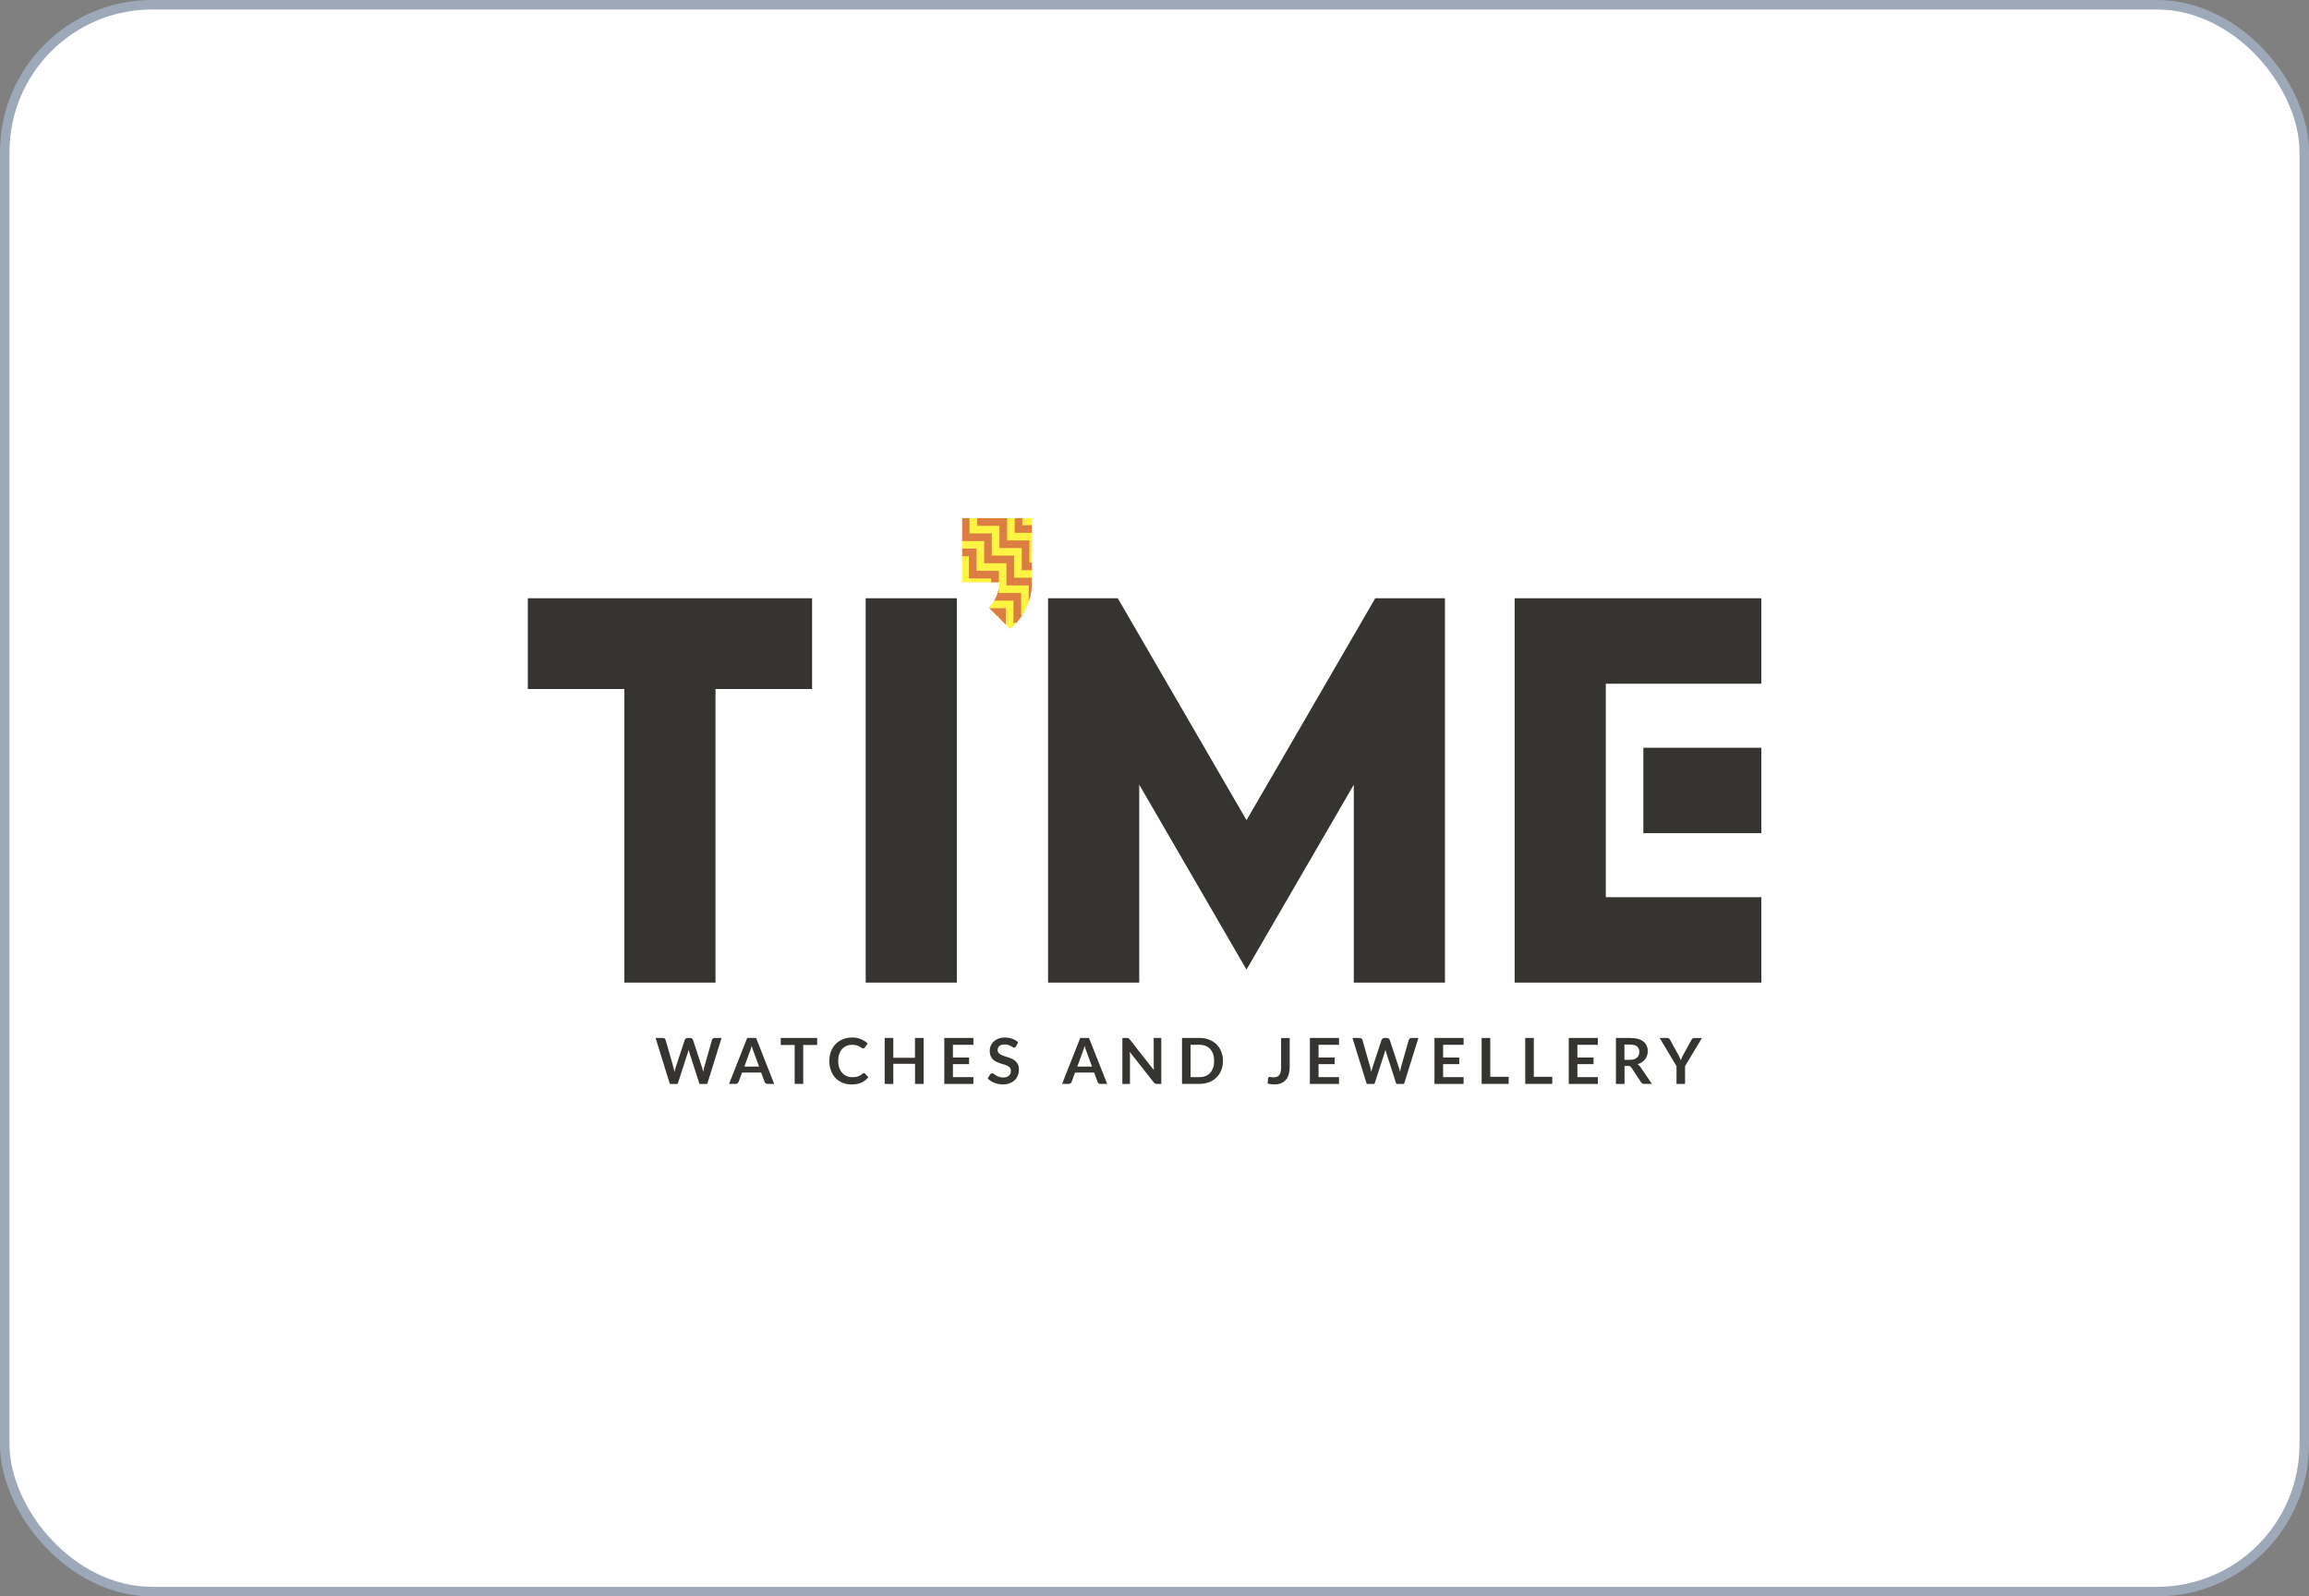 <svg width="243" height="168" viewBox="0 0 243 168" fill="none" xmlns="http://www.w3.org/2000/svg">
<rect x="0" y="0" width="243" height="168" fill="#808080" stroke="none"/>
<rect x="0.5" y="0.5" width="242" height="167" rx="15.5" fill="white"/>
<rect x="0.5" y="0.5" width="242" height="167" rx="15.5" stroke="#9DA8B9"/>
<path fill-rule="evenodd" clip-rule="evenodd" d="M131.181 102.04L119.894 82.579V103.405H110.3V62.963H117.638L131.186 86.315L144.73 62.963H152.068V103.405H142.473V82.584L131.181 102.04ZM75.937 109.236L74.43 114.071H73.613L72.553 110.771C72.524 110.693 72.495 110.592 72.47 110.475C72.456 110.534 72.441 110.582 72.431 110.635C72.417 110.683 72.402 110.732 72.388 110.771L71.318 114.071H70.496L68.993 109.236H69.747C69.825 109.236 69.893 109.256 69.941 109.29C69.995 109.324 70.029 109.377 70.048 109.44L70.875 112.329C70.89 112.402 70.909 112.479 70.929 112.561C70.943 112.644 70.963 112.736 70.982 112.823C71.002 112.731 71.021 112.644 71.04 112.561C71.065 112.479 71.084 112.402 71.109 112.329L72.062 109.44C72.081 109.386 72.115 109.343 72.169 109.299C72.222 109.256 72.285 109.236 72.363 109.236H72.626C72.704 109.236 72.772 109.256 72.82 109.295C72.869 109.333 72.908 109.382 72.932 109.44L73.88 112.329C73.929 112.465 73.968 112.624 74.007 112.808C74.036 112.634 74.07 112.474 74.104 112.329L74.931 109.44C74.945 109.386 74.975 109.338 75.033 109.295C75.087 109.256 75.154 109.232 75.228 109.232H75.937V109.236ZM79.881 112.242L79.293 110.635C79.264 110.563 79.235 110.48 79.201 110.384C79.171 110.287 79.137 110.18 79.108 110.064C79.079 110.175 79.05 110.282 79.016 110.384C78.982 110.485 78.953 110.567 78.923 110.645L78.335 112.247H79.881V112.242ZM81.477 114.067H80.776C80.698 114.067 80.635 114.047 80.582 114.009C80.533 113.97 80.494 113.921 80.47 113.863L80.105 112.876H78.092L77.727 113.863C77.708 113.917 77.674 113.96 77.625 114.004C77.572 114.047 77.508 114.067 77.43 114.067H76.725L78.636 109.232H79.57L81.477 114.067ZM85.994 109.972H84.531V114.067H83.631V109.972H82.167V109.232H85.999V109.972H85.994ZM90.901 112.929C90.95 112.929 90.993 112.949 91.032 112.987L91.387 113.37C91.188 113.612 90.95 113.8 90.658 113.931C90.371 114.062 90.026 114.125 89.622 114.125C89.262 114.125 88.936 114.062 88.649 113.941C88.362 113.82 88.115 113.65 87.91 113.428C87.706 113.21 87.55 112.949 87.443 112.644C87.336 112.344 87.278 112.01 87.278 111.652C87.278 111.289 87.336 110.955 87.453 110.654C87.57 110.355 87.735 110.093 87.944 109.875C88.158 109.658 88.406 109.488 88.703 109.367C88.995 109.246 89.32 109.188 89.675 109.188C90.03 109.188 90.342 109.246 90.619 109.362C90.891 109.479 91.125 109.628 91.319 109.817L91.018 110.233C91.003 110.262 90.979 110.287 90.95 110.306C90.921 110.325 90.882 110.335 90.833 110.335C90.799 110.335 90.765 110.325 90.731 110.306C90.697 110.287 90.658 110.262 90.614 110.238C90.57 110.209 90.522 110.18 90.468 110.146C90.415 110.112 90.347 110.083 90.274 110.054C90.201 110.025 90.113 110.001 90.021 109.982C89.924 109.962 89.812 109.953 89.68 109.953C89.462 109.953 89.267 109.991 89.087 110.069C88.907 110.146 88.752 110.258 88.62 110.403C88.489 110.548 88.387 110.727 88.319 110.935C88.246 111.148 88.212 111.385 88.212 111.656C88.212 111.927 88.251 112.169 88.328 112.382C88.406 112.595 88.508 112.774 88.64 112.915C88.771 113.06 88.927 113.171 89.107 113.249C89.287 113.326 89.476 113.365 89.685 113.365C89.807 113.365 89.919 113.36 90.021 113.345C90.118 113.331 90.21 113.312 90.293 113.282C90.376 113.253 90.458 113.215 90.531 113.171C90.604 113.128 90.682 113.07 90.755 113.002C90.779 112.983 90.799 112.968 90.828 112.953C90.852 112.934 90.877 112.929 90.901 112.929ZM97.204 109.236V114.071H96.299V111.956H94.013V114.071H93.104V109.236H94.013V111.318H96.294V109.236H97.204ZM100.287 109.953V111.293H101.984V111.985H100.287V113.355H102.441V114.071H99.377V109.236H102.441V109.953H100.287ZM106.925 110.117C106.895 110.161 106.866 110.2 106.837 110.219C106.808 110.238 106.769 110.253 106.725 110.253C106.681 110.253 106.628 110.233 106.575 110.2C106.521 110.166 106.453 110.127 106.38 110.083C106.302 110.04 106.215 110.001 106.112 109.967C106.01 109.933 105.889 109.914 105.748 109.914C105.621 109.914 105.514 109.929 105.417 109.958C105.325 109.987 105.242 110.03 105.179 110.083C105.116 110.137 105.067 110.2 105.038 110.277C105.004 110.35 104.989 110.437 104.989 110.524C104.989 110.635 105.023 110.732 105.086 110.805C105.15 110.882 105.232 110.945 105.339 110.998C105.446 111.051 105.563 111.1 105.699 111.143C105.835 111.187 105.972 111.231 106.112 111.279C106.254 111.327 106.39 111.385 106.526 111.443C106.662 111.506 106.779 111.589 106.886 111.685C106.993 111.782 107.075 111.903 107.139 112.044C107.202 112.184 107.231 112.353 107.231 112.557C107.231 112.774 107.197 112.978 107.119 113.171C107.046 113.36 106.934 113.529 106.788 113.67C106.643 113.81 106.467 113.921 106.258 114.004C106.049 114.086 105.811 114.125 105.544 114.125C105.388 114.125 105.237 114.11 105.086 114.081C104.936 114.052 104.795 114.009 104.654 113.955C104.517 113.902 104.386 113.834 104.265 113.757C104.143 113.679 104.036 113.592 103.944 113.495L104.211 113.065C104.235 113.031 104.265 113.007 104.299 112.987C104.333 112.963 104.371 112.953 104.415 112.953C104.474 112.953 104.532 112.978 104.595 113.021C104.658 113.065 104.736 113.118 104.829 113.176C104.921 113.229 105.023 113.282 105.145 113.326C105.266 113.37 105.407 113.394 105.578 113.394C105.835 113.394 106.035 113.331 106.176 113.21C106.317 113.089 106.39 112.915 106.39 112.687C106.39 112.561 106.356 112.455 106.297 112.377C106.234 112.295 106.147 112.227 106.044 112.174C105.938 112.121 105.821 112.073 105.685 112.034C105.548 111.995 105.412 111.956 105.276 111.908C105.135 111.865 104.999 111.811 104.868 111.748C104.736 111.685 104.615 111.603 104.508 111.506C104.401 111.405 104.318 111.279 104.255 111.129C104.192 110.979 104.158 110.795 104.158 110.572C104.158 110.398 104.192 110.224 104.265 110.059C104.337 109.895 104.435 109.745 104.571 109.614C104.707 109.483 104.872 109.382 105.067 109.304C105.266 109.227 105.49 109.188 105.748 109.188C106.035 109.188 106.297 109.232 106.54 109.324C106.784 109.411 106.988 109.537 107.158 109.696L106.925 110.117ZM114.924 112.242L114.331 110.635C114.302 110.563 114.273 110.48 114.239 110.384C114.209 110.287 114.175 110.18 114.146 110.064C114.117 110.175 114.088 110.282 114.054 110.384C114.025 110.485 113.991 110.567 113.961 110.645L113.373 112.247H114.924V112.242ZM116.519 114.067H115.819C115.741 114.067 115.678 114.047 115.625 114.009C115.576 113.97 115.542 113.921 115.513 113.863L115.153 112.876H113.14L112.775 113.863C112.755 113.917 112.721 113.96 112.668 114.004C112.614 114.047 112.551 114.067 112.478 114.067H111.773L113.684 109.232H114.603L116.519 114.067ZM122.214 109.236V114.071H121.752C121.679 114.071 121.621 114.057 121.572 114.038C121.523 114.013 121.475 113.975 121.431 113.921L118.897 110.698C118.912 110.843 118.917 110.979 118.917 111.105V114.071H118.119V109.236H118.591C118.63 109.236 118.664 109.236 118.688 109.241C118.717 109.246 118.742 109.251 118.761 109.261C118.785 109.27 118.805 109.285 118.824 109.304C118.844 109.324 118.868 109.348 118.892 109.382L121.436 112.615C121.431 112.537 121.421 112.46 121.421 112.382C121.416 112.305 121.416 112.237 121.416 112.169V109.232H122.214V109.236ZM128.706 111.652C128.706 112.005 128.648 112.329 128.526 112.624C128.409 112.92 128.244 113.176 128.025 113.389C127.811 113.602 127.553 113.771 127.252 113.888C126.951 114.004 126.615 114.067 126.245 114.067H124.397V109.232H126.245C126.615 109.232 126.951 109.29 127.252 109.411C127.553 109.527 127.811 109.696 128.025 109.909C128.239 110.122 128.409 110.379 128.526 110.674C128.648 110.974 128.706 111.298 128.706 111.652ZM127.777 111.652C127.777 111.385 127.743 111.148 127.67 110.935C127.597 110.722 127.495 110.548 127.364 110.403C127.233 110.258 127.072 110.146 126.882 110.069C126.693 109.991 126.479 109.953 126.24 109.953H125.297V113.355H126.24C126.479 113.355 126.693 113.316 126.882 113.239C127.072 113.162 127.233 113.05 127.364 112.9C127.5 112.755 127.597 112.576 127.67 112.368C127.743 112.155 127.777 111.918 127.777 111.652ZM135.723 112.348C135.723 112.619 135.689 112.866 135.621 113.084C135.558 113.302 135.456 113.491 135.32 113.646C135.188 113.8 135.018 113.916 134.819 113.999C134.619 114.081 134.386 114.12 134.123 114.12C134.002 114.12 133.885 114.115 133.769 114.096C133.652 114.081 133.53 114.062 133.404 114.028C133.409 113.941 133.418 113.849 133.428 113.762C133.438 113.675 133.443 113.583 133.452 113.495C133.457 113.447 133.477 113.408 133.511 113.375C133.545 113.345 133.588 113.331 133.647 113.331C133.686 113.331 133.734 113.336 133.798 113.355C133.861 113.37 133.934 113.379 134.031 113.379C134.158 113.379 134.269 113.36 134.372 113.326C134.469 113.292 134.551 113.229 134.619 113.152C134.688 113.074 134.736 112.968 134.77 112.842C134.804 112.711 134.824 112.561 134.824 112.377V109.241H135.728V112.348H135.723ZM138.763 109.953V111.293H140.465V111.985H138.763V113.355H140.917V114.071H137.853V109.236H140.917V109.953H138.763ZM149.272 109.236L147.764 114.071H146.947L145.887 110.771C145.858 110.693 145.834 110.592 145.804 110.475C145.79 110.534 145.78 110.582 145.766 110.635C145.751 110.683 145.736 110.732 145.722 110.771L144.652 114.071H143.835L142.332 109.236H143.086C143.164 109.236 143.232 109.256 143.28 109.29C143.334 109.324 143.368 109.377 143.383 109.44L144.209 112.329C144.229 112.402 144.243 112.479 144.263 112.561C144.277 112.644 144.297 112.736 144.316 112.823C144.331 112.731 144.355 112.644 144.375 112.561C144.394 112.479 144.418 112.402 144.443 112.329L145.396 109.44C145.415 109.386 145.449 109.343 145.503 109.299C145.556 109.256 145.62 109.236 145.697 109.236H145.96C146.038 109.236 146.101 109.256 146.15 109.295C146.198 109.333 146.237 109.382 146.261 109.44L147.21 112.329C147.258 112.465 147.302 112.624 147.336 112.808C147.365 112.634 147.399 112.474 147.434 112.329L148.26 109.44C148.275 109.386 148.309 109.338 148.362 109.295C148.416 109.256 148.484 109.232 148.557 109.232H149.272V109.236ZM151.874 109.953V111.293H153.571V111.985H151.874V113.355H154.028V114.071H150.964V109.236H154.028V109.953H151.874ZM158.774 113.326V114.067H155.929V109.232H156.834V113.321H158.774V113.326ZM163.36 113.326V114.067H160.515V109.232H161.42V113.321H163.36V113.326ZM166.005 109.953V111.293H167.703V111.985H166.005V113.355H168.16V114.071H165.096V109.236H168.16V109.953H166.005ZM171.525 111.535C171.695 111.535 171.841 111.511 171.968 111.472C172.094 111.429 172.196 111.371 172.279 111.298C172.361 111.226 172.42 111.134 172.463 111.032C172.502 110.93 172.522 110.819 172.522 110.693C172.522 110.446 172.444 110.258 172.279 110.127C172.118 109.996 171.865 109.929 171.535 109.929H170.956V111.535H171.525ZM173.849 114.067H173.037C172.882 114.067 172.77 114.004 172.702 113.888L171.681 112.339C171.642 112.281 171.603 112.242 171.554 112.218C171.51 112.194 171.437 112.184 171.35 112.184H170.966V114.071H170.061V109.236H171.544C171.875 109.236 172.157 109.27 172.39 109.338C172.629 109.406 172.818 109.503 172.969 109.624C173.12 109.745 173.232 109.89 173.305 110.064C173.378 110.233 173.412 110.422 173.412 110.625C173.412 110.79 173.387 110.94 173.339 111.085C173.29 111.231 173.222 111.361 173.13 111.477C173.037 111.593 172.926 111.7 172.794 111.787C172.663 111.874 172.507 111.947 172.337 112C172.395 112.034 172.449 112.073 172.497 112.116C172.546 112.165 172.59 112.218 172.634 112.281L173.849 114.067ZM177.336 112.198V114.071H176.437V112.198L174.666 109.236H175.459C175.537 109.236 175.6 109.256 175.649 109.295C175.697 109.333 175.731 109.382 175.765 109.44L176.651 111.051C176.704 111.148 176.748 111.235 176.787 111.322C176.826 111.405 176.86 111.492 176.889 111.579C176.918 111.492 176.952 111.41 176.991 111.322C177.03 111.235 177.074 111.148 177.122 111.051L178.007 109.44C178.032 109.391 178.066 109.343 178.119 109.304C178.168 109.261 178.231 109.241 178.309 109.241H179.111L177.336 112.198ZM100.7 62.963V103.405H91.105V62.963H100.7ZM55.547 62.963H85.464V72.512H75.3V103.405H65.706V72.512H55.547V62.963ZM168.996 71.951V94.422H185.365V94.843V103.405H168.996H159.401V62.963H185.365V71.951H168.996ZM172.945 87.68H185.365V78.692H172.945V87.68Z" fill="#363431"/>
<path fill-rule="evenodd" clip-rule="evenodd" d="M101.263 54.537H108.601V61.279C108.601 63.214 107.794 64.942 106.306 66.186L104.054 63.945C104.735 63.253 105.134 62.387 105.202 61.279H101.258V54.537H101.263Z" fill="#FFF343"/>
<path fill-rule="evenodd" clip-rule="evenodd" d="M101.262 54.537H102.03V54.599V56.134H103.577H104.379V56.932V58.467H105.92H106.723V59.265V60.804H108.264H108.595V61.274C108.595 61.995 108.483 62.687 108.264 63.335V63.142V61.603H106.723H105.92V60.804V59.275H104.379H103.577V58.471V56.937H102.03H101.262V54.537ZM102.837 54.537H103.64H105.186H105.989V55.335V56.874H107.535H108.337V57.673V59.212H108.605V60.01H108.337H107.53V59.212V57.673H105.984H105.181V56.874V55.335H103.64H102.837V54.537ZM106.791 54.537H107.593V55.272H108.6V56.071H107.593H106.791V55.272V54.537ZM107.588 64.744C107.409 65.025 107.2 65.291 106.971 65.542H106.66V64.744V63.205H105.118H104.632C104.86 62.827 105.026 62.406 105.118 61.937V62.406H106.665H107.467V63.205V64.744H107.588ZM105.857 65.741L105.055 64.942V64.807H104.919L104.116 64.008H105.055H105.857V64.807V65.741ZM105.118 61.279H104.316V60.872H102.769H101.967V60.073V58.534H101.262V57.736H101.967H102.769V58.534V60.073H104.316H105.118V60.872V61.279Z" fill="#DC7D43"/>
</svg>
